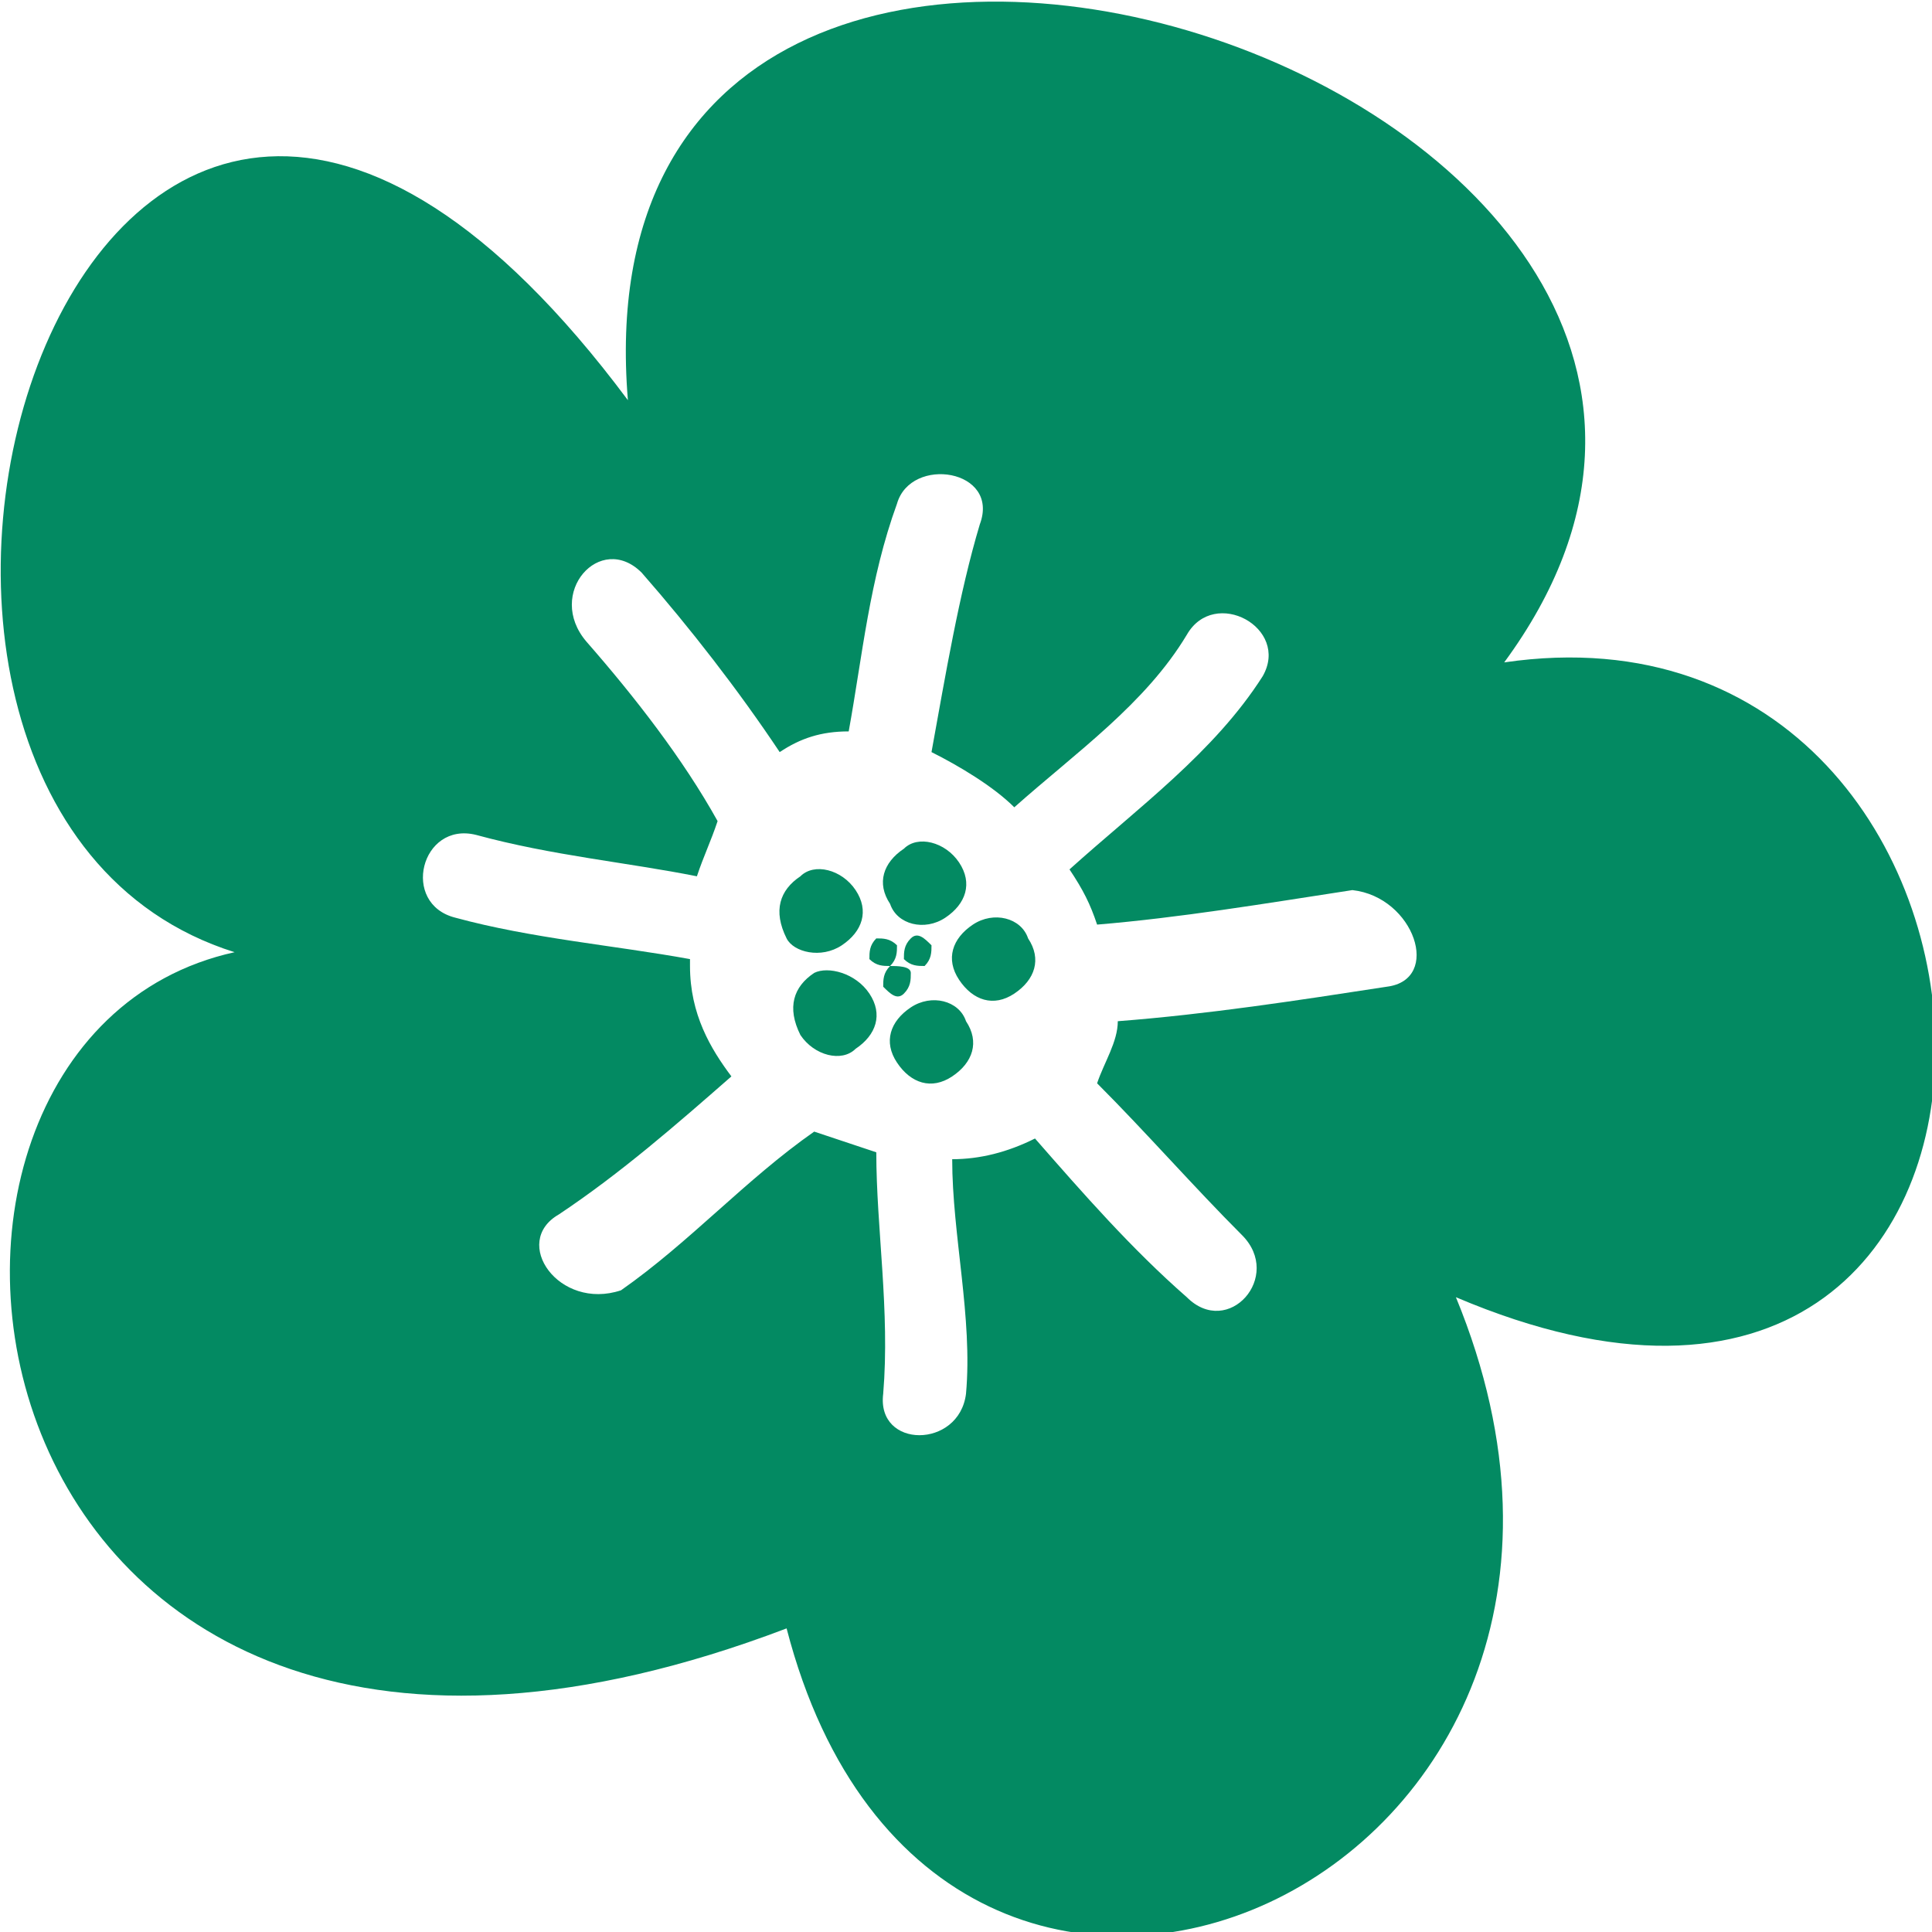 <svg xmlns="http://www.w3.org/2000/svg" viewBox="0 0 28 28" fill="#038a62">
  <path d="M21.8 9.6C27.9 1.3 8.2-5.1 9.1 5.8c-7.9-10.6-12.7 5.8-5.7 8-5.9 1.3-4.1 14.4 8 9.8 2.2 8.5 13.2 3.7 9.7-4.8 9.4 4 8.9-10.4.7-9.2zm-1.7 4.7c-1.3.2-2.6.4-3.9.5 0 .3-.2.6-.3.9.7.7 1.4 1.5 2.1 2.2.6.6-.2 1.5-.8.9-.8-.7-1.5-1.5-2.2-2.3-.4.2-.8.3-1.2.3 0 1.1.3 2.3.2 3.4-.1.8-1.3.8-1.2 0 .1-1.2-.1-2.4-.1-3.5l-.9-.3c-1 .7-1.8 1.6-2.8 2.3-.9.3-1.6-.7-.9-1.1.9-.6 1.7-1.3 2.5-2-.3-.4-.6-.9-.6-1.6v-.1c-1.1-.2-2.3-.3-3.4-.6-.8-.2-.5-1.4.3-1.2 1.1.3 2.2.4 3.2.6.1-.3.2-.5.3-.8-.5-.9-1.2-1.8-1.9-2.6-.6-.7.2-1.6.8-1 .7.8 1.4 1.7 2 2.6.3-.2.6-.3 1-.3.2-1.1.3-2.2.7-3.3.2-.7 1.5-.5 1.2.3-.3 1-.5 2.2-.7 3.3.4.2.9.5 1.2.8.9-.8 1.9-1.5 2.5-2.5.4-.7 1.5-.1 1.1.6-.7 1.1-1.8 1.9-2.8 2.8.2.3.3.5.4.8 1.2-.1 2.4-.3 3.7-.5.9.1 1.3 1.3.5 1.4z"/>
  <path d="M12.2 13.7c.3-.2.4-.5.2-.8-.2-.3-.6-.4-.8-.2-.3.2-.4.5-.2.9.1.2.5.3.8.1zM13.7 13.3c.3-.2.4-.5.2-.8-.2-.3-.6-.4-.8-.2-.3.2-.4.5-.2.8.1.3.5.4.8.2zM11.8 14.1c-.3.2-.4.5-.2.9.2.3.6.4.8.2.3-.2.4-.5.2-.8-.2-.3-.6-.4-.8-.3zM13.2 14.6c-.3.2-.4.5-.2.8.2.3.5.4.8.2.3-.2.4-.5.2-.8-.1-.3-.5-.4-.8-.2zM14.1 13.4c-.3.2-.4.5-.2.8.2.3.5.4.8.2.3-.2.4-.5.2-.8-.1-.3-.5-.4-.8-.2zM13 13.7c-.1-.1-.2-.1-.3-.1-.1.1-.1.2-.1.3.1.1.2.1.3.1.1-.1.1-.2.1-.3zM13.2 13.6c-.1.1-.1.2-.1.3.1.1.2.1.3.1.1-.1.1-.2.1-.3-.1-.1-.2-.2-.3-.1zM13.1 14.4c.1-.1.1-.2.1-.3 0-.1-.2-.1-.3-.1-.1.1-.1.2-.1.3.1.1.2.2.3.1z"/>
</svg>
